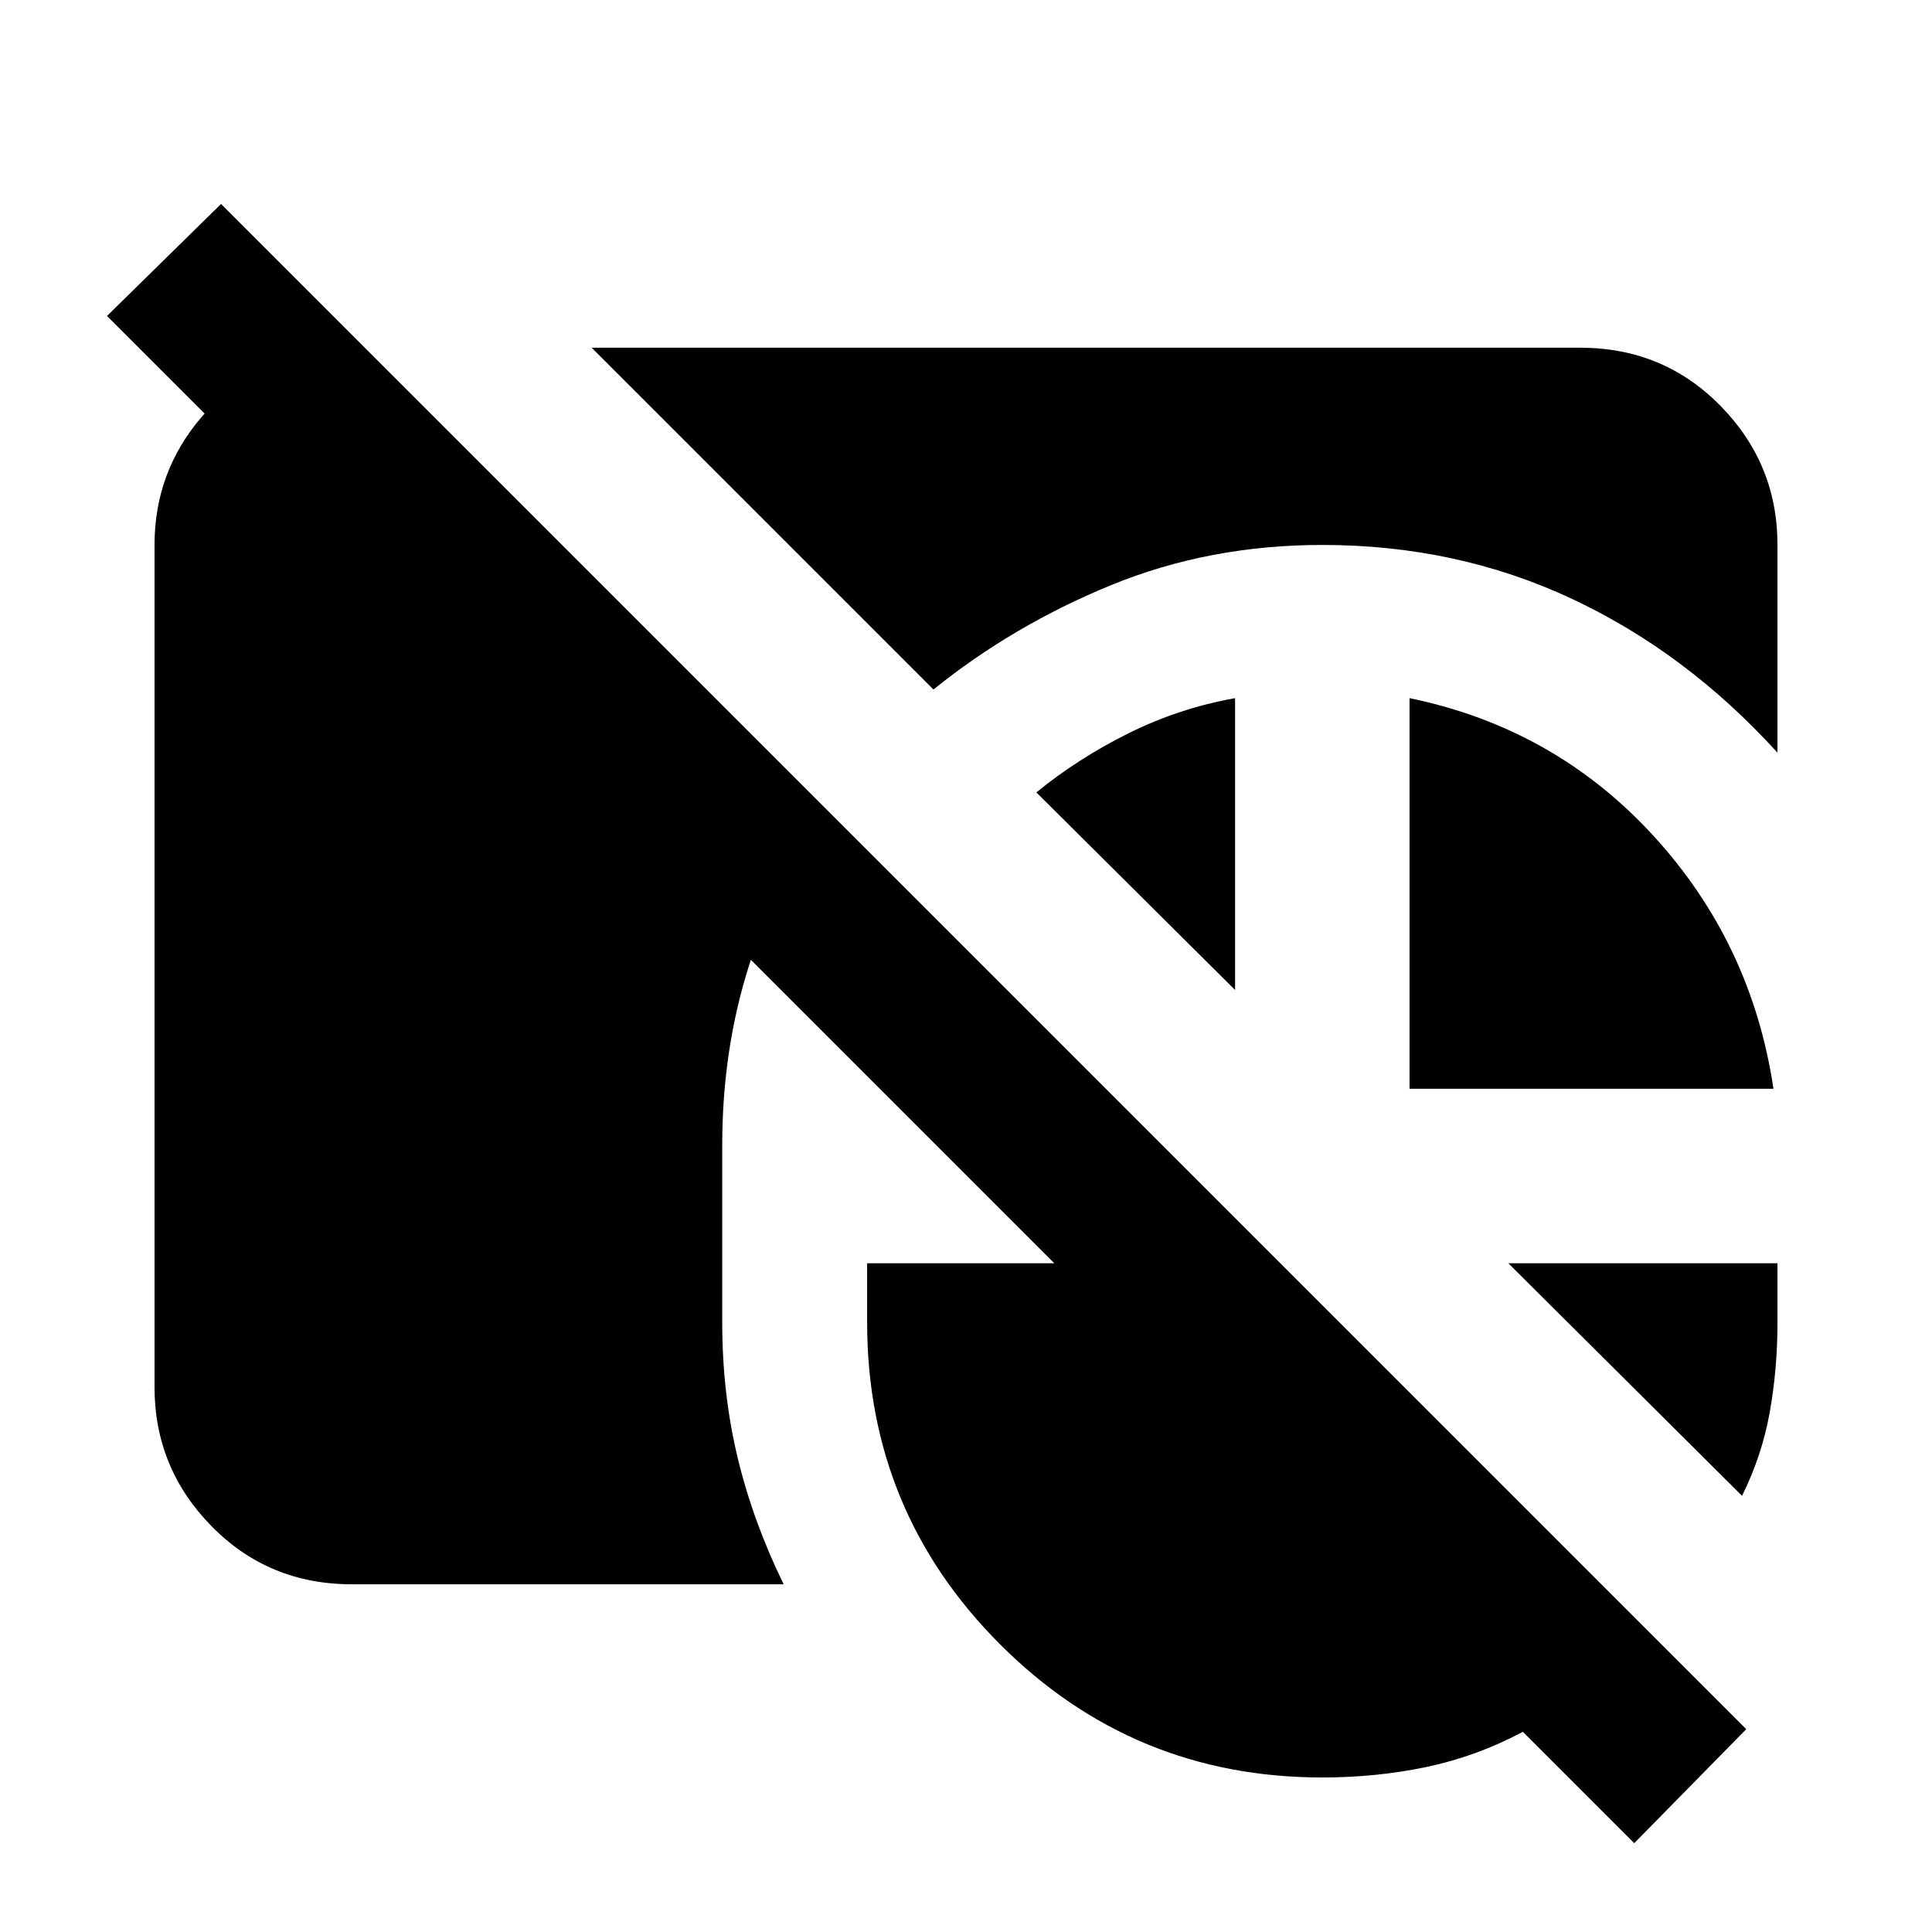 <svg xmlns="http://www.w3.org/2000/svg" height="20" viewBox="0 -960 960 960" width="20"><path d="M174.78-172.78q-41.3 0-69.65-28.85-28.35-28.85-28.35-69.15v-418.44q0-36.35 23.55-63.78 23.54-27.44 59.19-32.52h23.44l226.95 226.95q-23.95 35.4-37.5 77.64-13.54 42.23-13.54 89.89v88.08q0 35.4 7.63 67.16 7.63 31.76 22.89 63.02H174.78Zm482.26-516.44q-56.17 0-104.91 19.96-48.74 19.96-88.3 51.87L294-787.22h491.22q41.3 0 69.65 28.85 28.35 28.85 28.35 69.15V-586q-45.26-49.83-102.31-76.52-57.04-26.7-123.87-26.7ZM700.39-419v-194.09q72 14.83 121 68.18 49 53.35 59.83 125.91H700.39ZM613.7-613.09v145l-98.74-98.17q20.74-16.91 45.78-29.37 25.04-12.46 52.96-17.46Zm251.91 396.35L749.48-332.3h133.74v29.34q0 23.31-3.87 44.83t-13.74 41.39ZM657.04-76.78q-93.95 0-160.06-66.11t-66.11-160.07v-29.34h93L53.17-803l56.66-55.65L867.7-100.78l-55.66 56.65-55.34-55.35Q734-87.35 709.09-82.06q-24.92 5.28-52.05 5.28Z"/></svg>